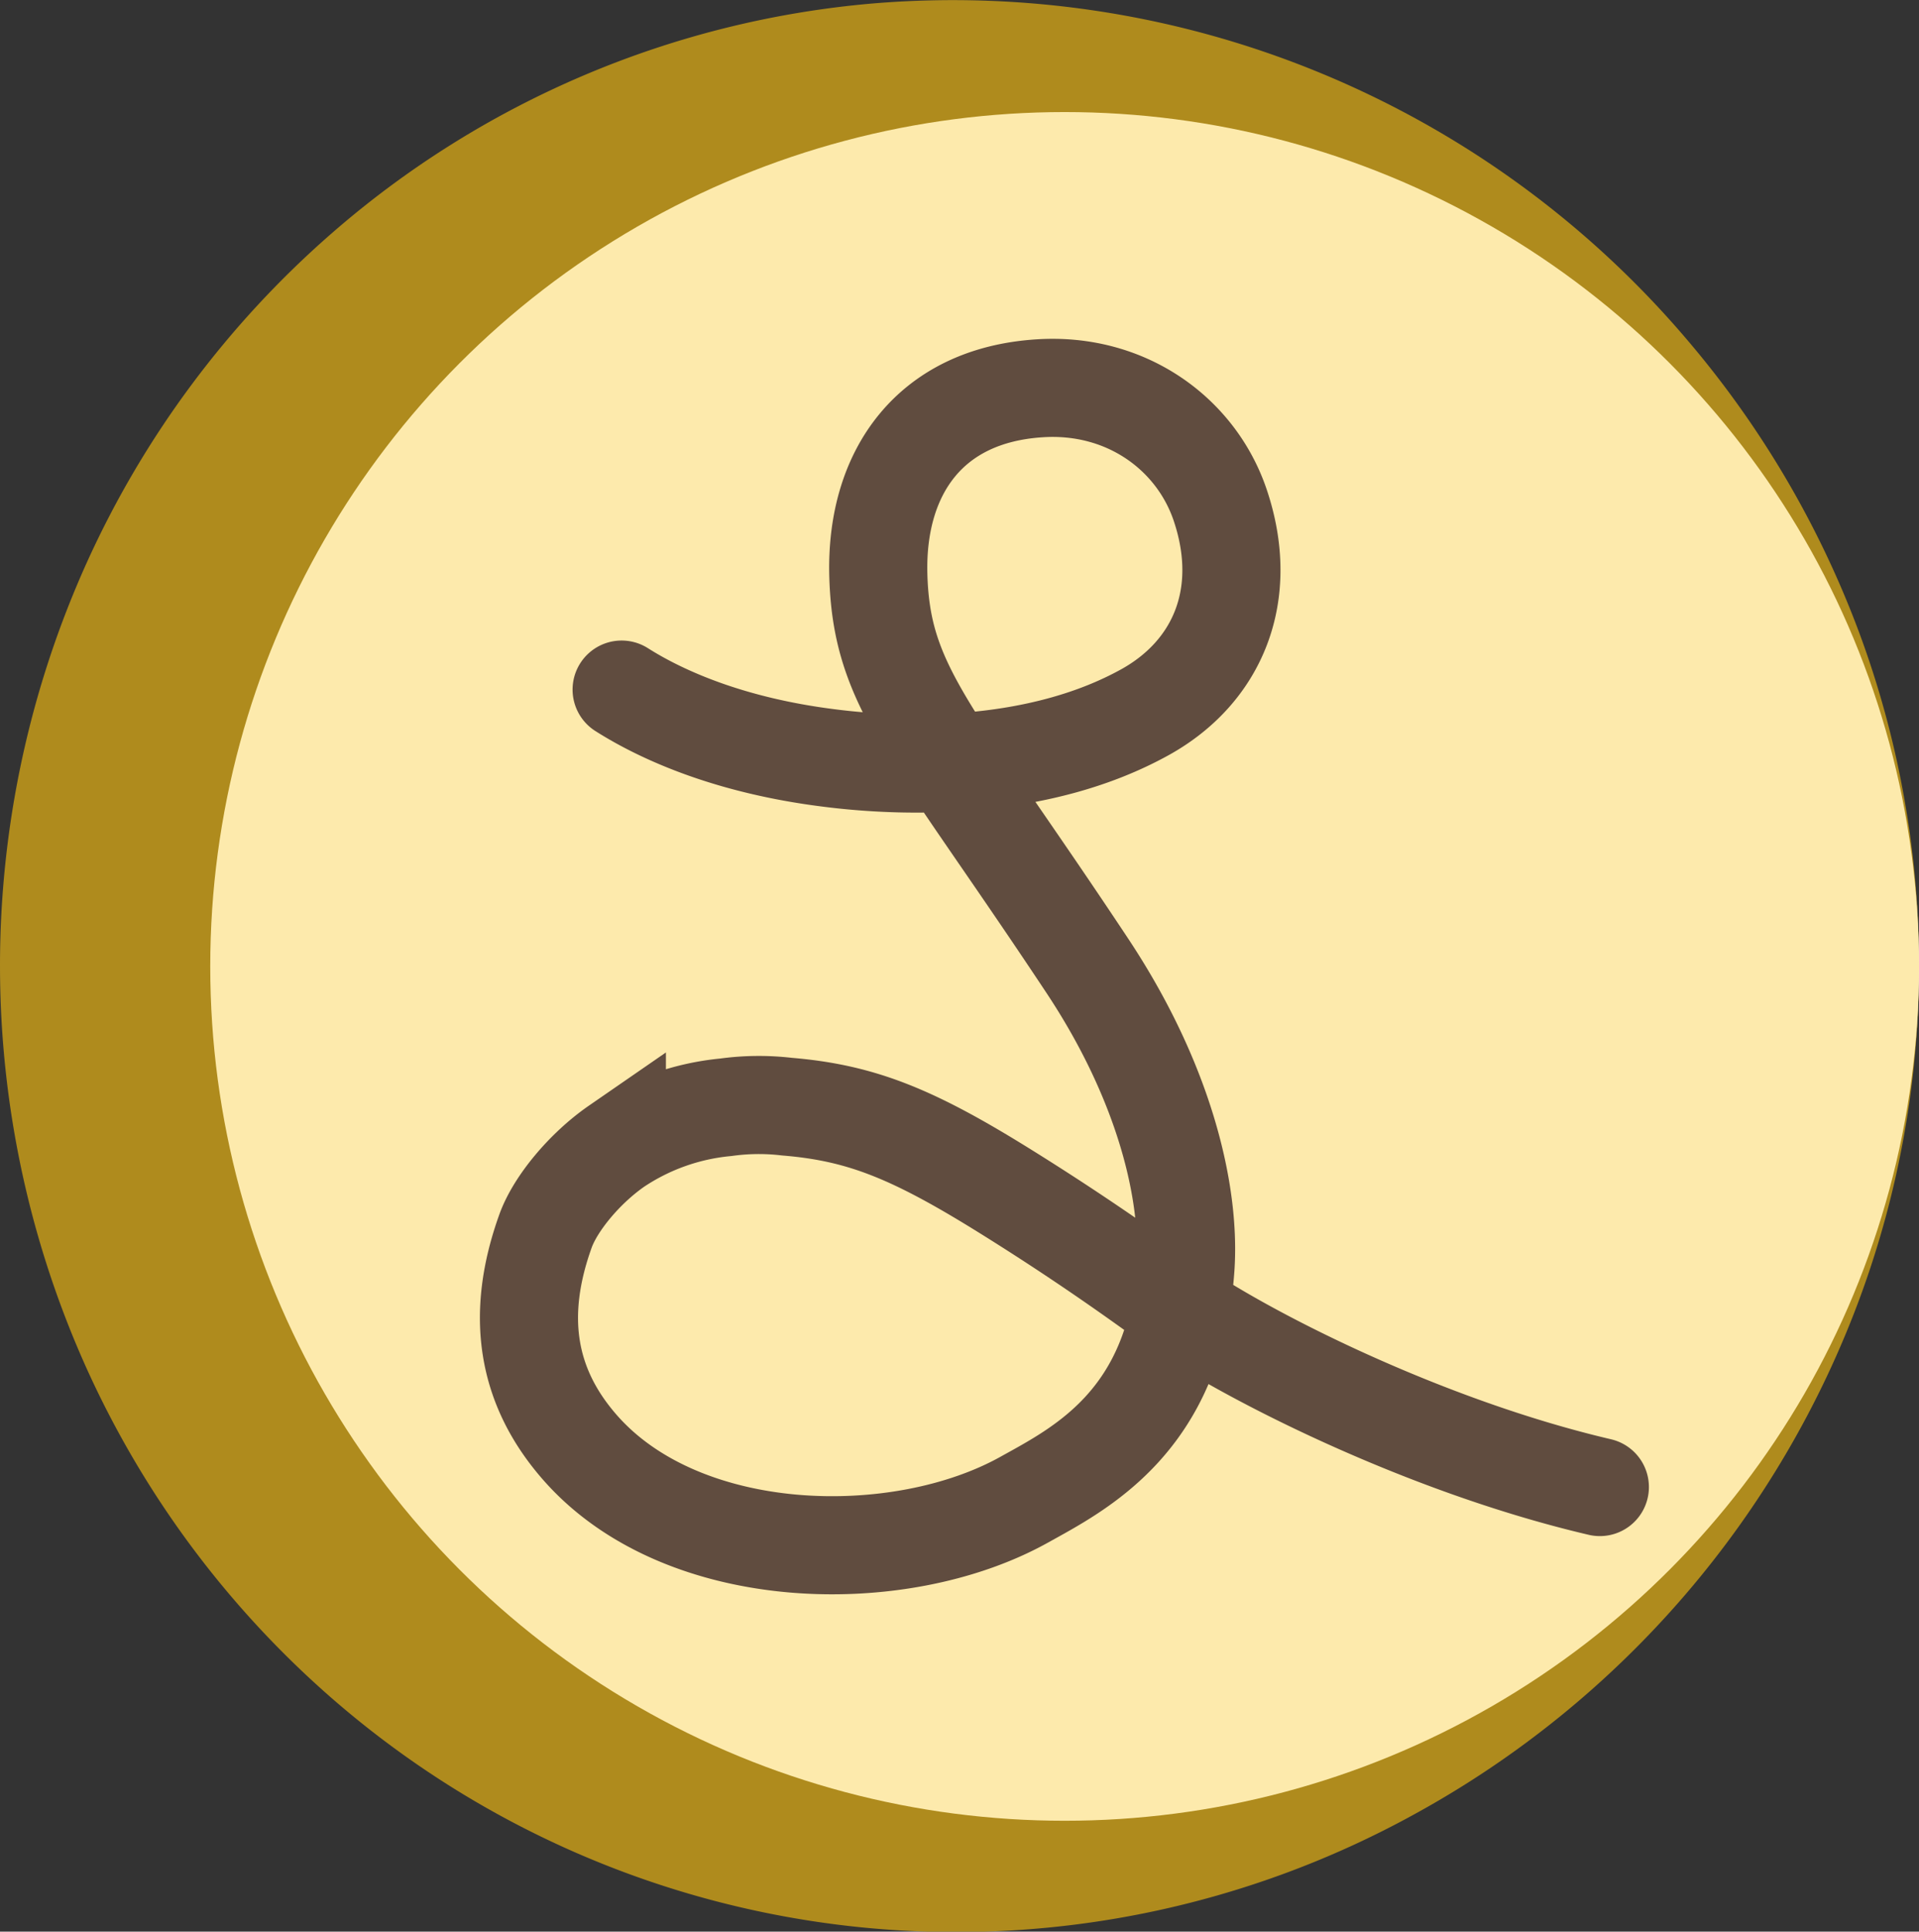 <svg xmlns="http://www.w3.org/2000/svg" viewBox="0 0 273.82 275.63">
  <rect x="0" y="0" width="273.82" height="275.63" fill="#333333" stroke="none"/>
  <defs>
    <style>
      .cls-1 {
        fill: #fff;
      }

      .cls-2 {
        fill: #af8b1d;
      }

      .cls-3 {
        fill: #fdeaac;
      }

      .cls-4 {
        fill: none;
        stroke: #604c3f;
        stroke-linecap: round;
        stroke-miterlimit: 10;
        stroke-width: 14px;
      }
    </style>
  </defs>
  <g id="圖層_2" data-name="圖層 2">
    <g id="圖層_1-2" data-name="圖層 1">
      <g>
        <circle class="cls-1" cx="151.91" cy="137.9" r="121.91"/>
        <path class="cls-2" d="M273.82,137.9a136.44,136.44,0,0,1-8.33,47A138.88,138.88,0,0,1,202,258.78,135.59,135.59,0,0,1,47.42,242.39a137.78,137.78,0,0,1-34.89-46.75,139.78,139.78,0,0,1-.08-115.51A137.57,137.57,0,0,1,47.31,33.31,135.05,135.05,0,0,1,124.59.49,137.45,137.45,0,0,1,241,48.8a139.16,139.16,0,0,1,24.5,42.05A136.69,136.69,0,0,1,273.82,137.9Zm0,0A110,110,0,0,0,263.6,91.64a107.7,107.7,0,0,0-28.39-37,105.14,105.14,0,0,0-61.84-24.52,106.38,106.38,0,0,0-60,14.7,109.14,109.14,0,0,0-47.27,57.59A107.78,107.78,0,0,0,66,173.48a109,109,0,0,0,47.29,57.72,104.33,104.33,0,0,0,18.34,8.62,105.38,105.38,0,0,0,103.64-18.57,107.83,107.83,0,0,0,28.36-37.08A110.26,110.26,0,0,0,273.82,137.9Z"/>
        <circle class="cls-3" cx="151.91" cy="137.9" r="121.91"/>
      </g>
      <path class="cls-4" d="M88.7,98.4c6.16,3.91,15.84,8,29.3,9.72,12.37,1.62,30.81,1.56,45.35-6.48,10.4-5.75,15.08-16.77,10.75-29.59-3.44-10.16-13.43-17.46-25.78-16.64-15.6,1-23.28,11.94-23,26.36.36,16.37,7.52,22.38,29.89,56.13,11,16.63,14.67,32.36,13.94,43-1.53,21.95-15.12,28.71-23.07,33.13-17.7,9.83-48.49,9.27-63.22-7.37-7.72-8.73-9.38-18.93-5-31.06,1.42-3.89,5.57-8.91,10.16-12.08A33.74,33.74,0,0,1,103.57,158a34.32,34.32,0,0,1,8.71-.09c10.82.89,18.26,4,31.78,12.46,11.65,7.28,19.59,13.12,22.67,15.32,10.51,7.48,36.37,20.61,61.55,26.5"/>
    </g>
  </g>
</svg>
